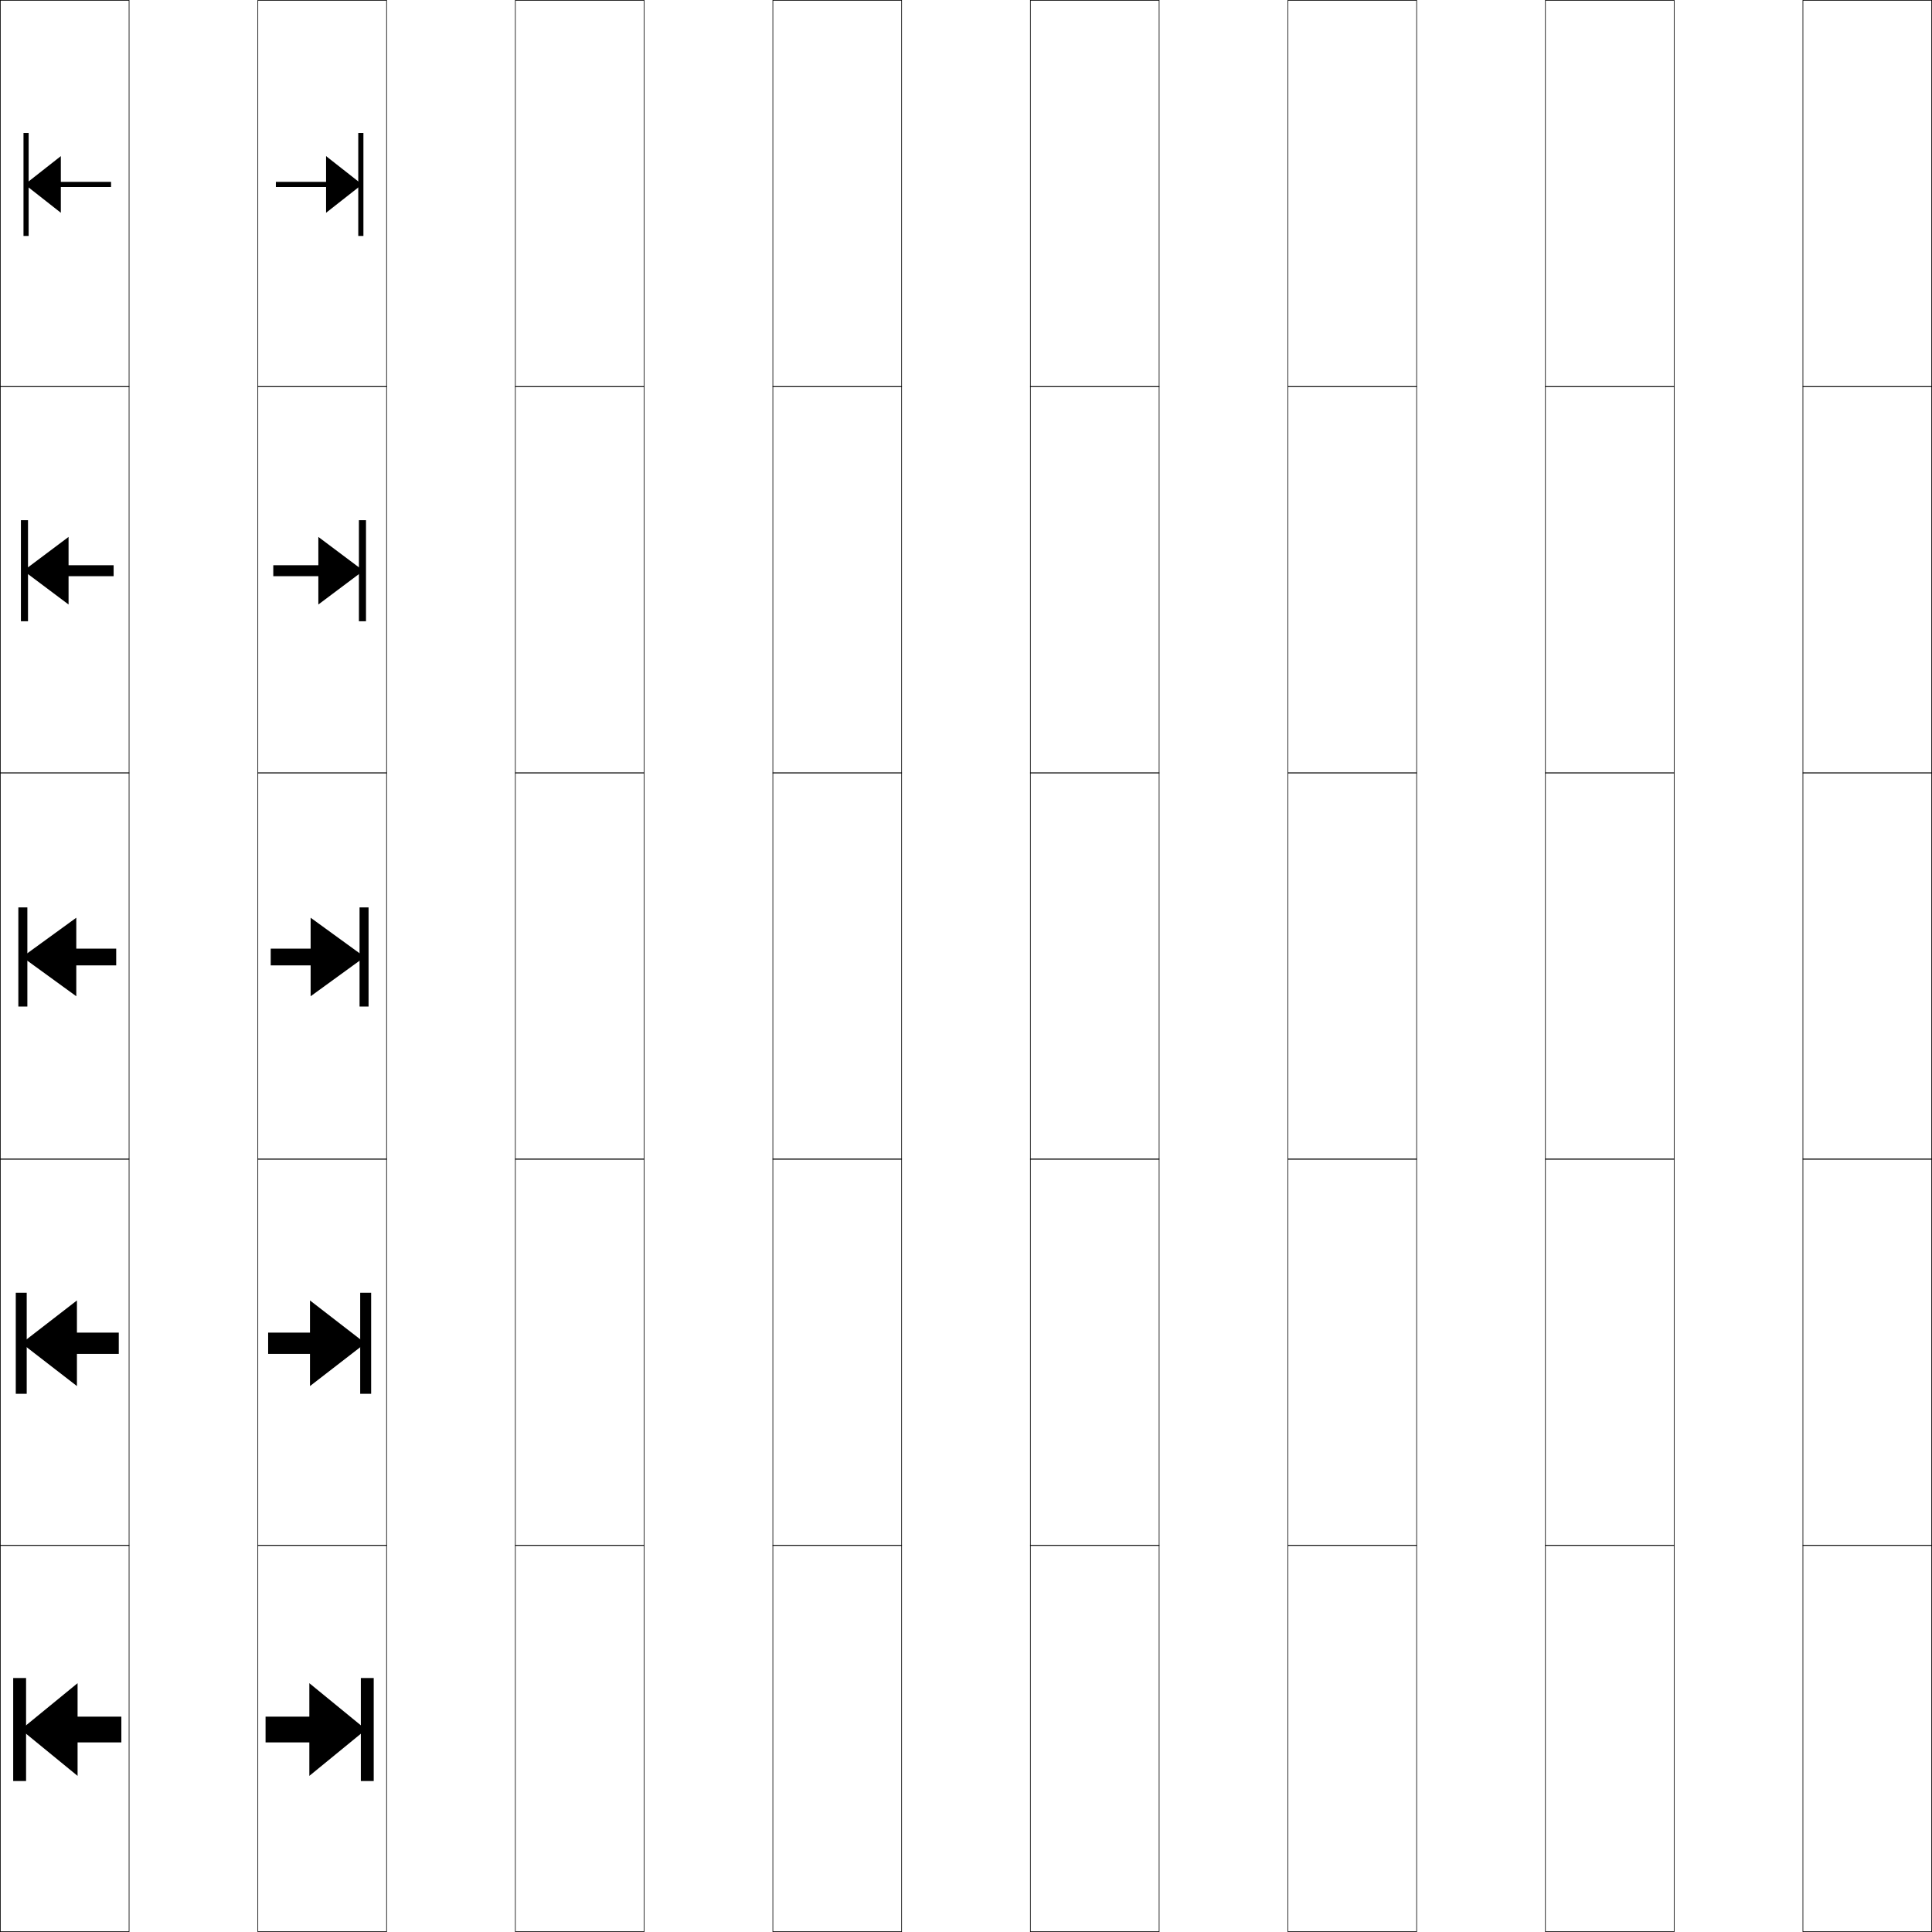 <?xml version="1.0" encoding="utf-8"?>
<!-- Generator: Adobe Illustrator 11 Build 225, SVG Export Plug-In . SVG Version: 6.0.0 Build 78)  -->
<!DOCTYPE svg PUBLIC "-//W3C//DTD SVG 1.0//EN"    "http://www.w3.org/TR/2001/REC-SVG-20010904/DTD/svg10.dtd">
<svg  xmlns="http://www.w3.org/2000/svg" xmlns:xlink="http://www.w3.org/1999/xlink" xmlns:a="http://ns.adobe.com/AdobeSVGViewerExtensions/3.0/"
	 width="750.25" height="750.25" viewBox="0 0 750.25 750.25" overflow="visible" enable-background="new 0 0 750.25 750.25"
	 xml:space="preserve">
		<g id="レイヤー1">
			<g>
				<rect x="0.125" y="0.125" fill="none" stroke="#000000" stroke-width="0.25" width="50" height="150"/> 
				<rect x="100.125" y="0.125" fill="none" stroke="#000000" stroke-width="0.25" width="50" height="150"/> 
				<rect x="200.125" y="0.125" fill="none" stroke="#000000" stroke-width="0.25" width="50" height="150"/> 
				<rect x="300.125" y="0.125" fill="none" stroke="#000000" stroke-width="0.25" width="50" height="150"/> 
				<rect x="400.125" y="0.125" fill="none" stroke="#000000" stroke-width="0.25" width="50" height="150"/> 
				<rect x="500.125" y="0.125" fill="none" stroke="#000000" stroke-width="0.25" width="50" height="150"/> 
				<rect x="600.125" y="0.125" fill="none" stroke="#000000" stroke-width="0.25" width="50" height="150"/> 
				<rect x="0.125" y="150.125" fill="none" stroke="#000000" stroke-width="0.25" width="50" height="150"/> 
				<rect x="100.125" y="150.125" fill="none" stroke="#000000" stroke-width="0.25" width="50" height="150"/> 
				<rect x="200.125" y="150.125" fill="none" stroke="#000000" stroke-width="0.25" width="50" height="150"/> 
				<rect x="300.125" y="150.125" fill="none" stroke="#000000" stroke-width="0.25" width="50" height="150"/> 
				<rect x="400.125" y="150.125" fill="none" stroke="#000000" stroke-width="0.25" width="50" height="150"/> 
				<rect x="500.125" y="150.125" fill="none" stroke="#000000" stroke-width="0.25" width="50" height="150"/> 
				<rect x="600.125" y="150.125" fill="none" stroke="#000000" stroke-width="0.25" width="50" height="150"/> 
				<rect x="0.125" y="300.125" fill="none" stroke="#000000" stroke-width="0.25" width="50" height="150"/> 
				<rect x="100.125" y="300.125" fill="none" stroke="#000000" stroke-width="0.25" width="50" height="150"/> 
				<rect x="200.125" y="300.125" fill="none" stroke="#000000" stroke-width="0.25" width="50" height="150"/> 
				<rect x="300.125" y="300.125" fill="none" stroke="#000000" stroke-width="0.25" width="50" height="150"/> 
				<rect x="400.125" y="300.125" fill="none" stroke="#000000" stroke-width="0.25" width="50" height="150"/> 
				<rect x="500.125" y="300.125" fill="none" stroke="#000000" stroke-width="0.25" width="50" height="150"/> 
				<rect x="600.125" y="300.125" fill="none" stroke="#000000" stroke-width="0.25" width="50" height="150"/> 
				<rect x="0.125" y="450.125" fill="none" stroke="#000000" stroke-width="0.25" width="50" height="150"/> 
				<rect x="100.125" y="450.125" fill="none" stroke="#000000" stroke-width="0.25" width="50" height="150"/> 
				<rect x="200.125" y="450.125" fill="none" stroke="#000000" stroke-width="0.25" width="50" height="150"/> 
				<rect x="300.125" y="450.125" fill="none" stroke="#000000" stroke-width="0.25" width="50" height="150"/> 
				<rect x="400.125" y="450.125" fill="none" stroke="#000000" stroke-width="0.25" width="50" height="150"/> 
				<rect x="500.125" y="450.125" fill="none" stroke="#000000" stroke-width="0.25" width="50" height="150"/> 
				<rect x="600.125" y="450.125" fill="none" stroke="#000000" stroke-width="0.25" width="50" height="150"/> 
				<rect x="0.125" y="600.125" fill="none" stroke="#000000" stroke-width="0.25" width="50" height="150"/> 
				<rect x="100.125" y="600.125" fill="none" stroke="#000000" stroke-width="0.25" width="50" height="150"/> 
				<rect x="200.125" y="600.125" fill="none" stroke="#000000" stroke-width="0.25" width="50" height="150"/> 
				<rect x="300.125" y="600.125" fill="none" stroke="#000000" stroke-width="0.25" width="50" height="150"/> 
				<rect x="400.125" y="600.125" fill="none" stroke="#000000" stroke-width="0.25" width="50" height="150"/> 
				<rect x="500.125" y="600.125" fill="none" stroke="#000000" stroke-width="0.25" width="50" height="150"/> 
				<rect x="600.125" y="600.125" fill="none" stroke="#000000" stroke-width="0.25" width="50" height="150"/> 
				<rect x="700.125" y="0.125" fill="none" stroke="#000000" stroke-width="0.25" width="50" height="150"/> 
				<rect x="700.125" y="150.125" fill="none" stroke="#000000" stroke-width="0.25" width="50" height="150"/> 
				<rect x="700.125" y="300.125" fill="none" stroke="#000000" stroke-width="0.25" width="50" height="150"/> 
				<rect x="700.125" y="450.125" fill="none" stroke="#000000" stroke-width="0.25" width="50" height="150"/> 
				<rect x="700.125" y="600.125" fill="none" stroke="#000000" stroke-width="0.25" width="50" height="150"/> 
			</g>
			<g>
				<g>
					<polygon points="103.125,666.625 103.125,676.625 120.125,676.625 120.125,689.625 142.125,671.625 120.125,653.625 
						120.125,666.625 "/>
					<rect x="140.125" y="651.625" width="5" height="40"/> 
				</g>
				<g>
					<polygon points="104.125,517.5 104.125,525.75 120.375,525.75 120.375,538.25 141.875,521.625 120.375,505 120.375,517.5 "/>
					<rect x="139.875" y="502" width="4.25" height="39.25"/> 
				</g>
				<g>
					<polygon points="105.125,368.375 105.125,374.875 120.625,374.875 120.625,386.875 141.625,371.625 120.625,356.375 
						120.625,368.375 "/>
					<rect x="139.625" y="352.375" width="3.5" height="38.5"/> 
				</g>
				<g>
					<polygon points="106.125,219.5 106.125,223.75 123.625,223.75 123.625,234.75 141.125,221.625 123.625,208.5 123.625,219.5 "/>
					<rect x="139.375" y="202" width="2.75" height="39.25"/> 
				</g>
				<g>
					<polygon points="107.125,70.625 107.125,72.625 126.625,72.625 126.625,82.625 140.625,71.625 126.625,60.625 126.625,70.625 
						"/>
					<rect x="139.125" y="51.625" width="2" height="40"/> 
				</g>
			</g>
			<g>
				<g>
					<polygon points="47.125,666.625 47.125,676.625 30.125,676.625 30.125,689.625 8.125,671.625 30.125,653.625 30.125,666.625 
						"/>
					<rect x="5.125" y="651.625" width="5" height="40"/> 
				</g>
				<g>
					<polygon points="46.125,517.5 46.125,525.75 29.875,525.75 29.875,538.25 8.375,521.625 29.875,505 29.875,517.5 "/>
					<rect x="6.125" y="502" width="4.25" height="39.25"/> 
				</g>
				<g>
					<polygon points="45.125,368.375 45.125,374.875 29.625,374.875 29.625,386.875 8.625,371.625 29.625,356.375 29.625,368.375 
						"/>
					<rect x="7.125" y="352.375" width="3.5" height="38.5"/> 
				</g>
				<g>
					<polygon points="44.125,219.5 44.125,223.75 26.625,223.75 26.625,234.75 9.125,221.625 26.625,208.5 26.625,219.5 "/>
					<rect x="8.125" y="202" width="2.75" height="39.25"/> 
				</g>
				<g>
					<polygon points="43.125,70.625 43.125,72.625 23.625,72.625 23.625,82.625 9.625,71.625 23.625,60.625 23.625,70.625 "/>
					<rect x="9.125" y="51.625" width="2" height="40"/> 
				</g>
			</g>
		</g>
	</svg>
